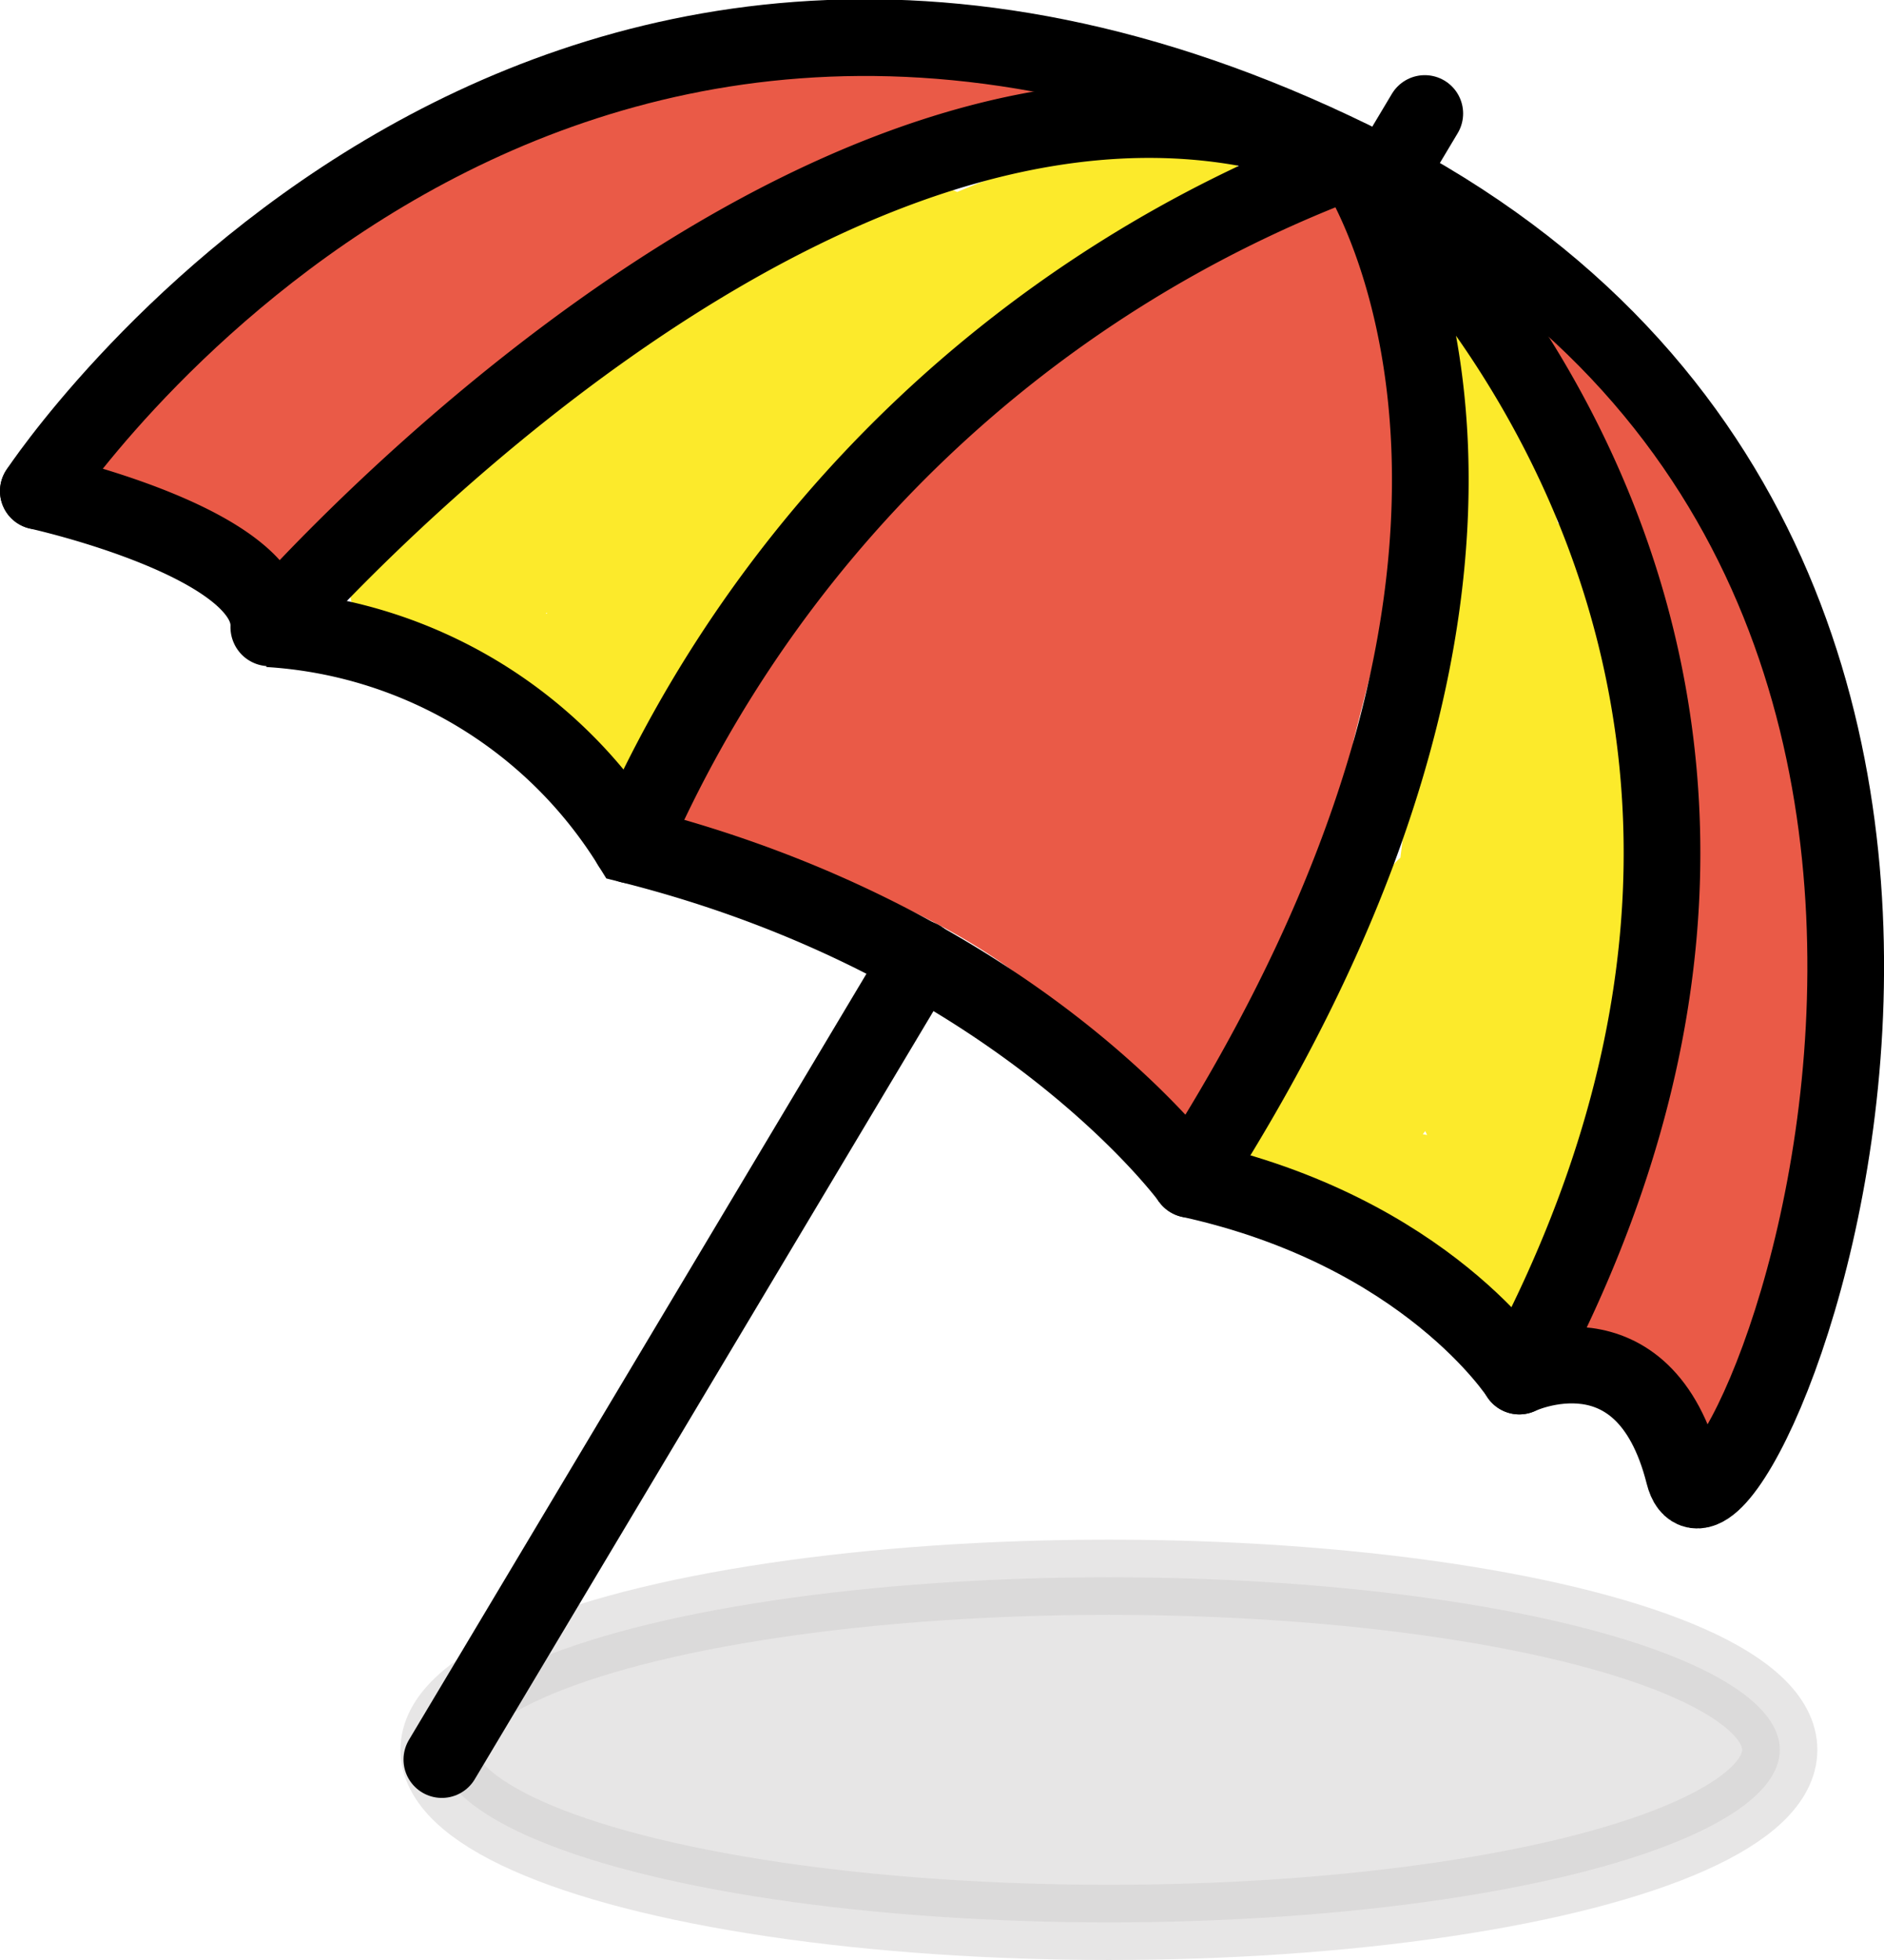 <svg xmlns="http://www.w3.org/2000/svg" xmlns:svg="http://www.w3.org/2000/svg" id="emoji" width="49.146" height="51.111" version="1.1" viewBox="0 0 49.146 51.111"><g id="color" transform="translate(-10.573,-13.869)"><path id="path1" fill="#ea5a47" d="m 15.08,27.127 c 1.158,-2.514 6.616,-4.943 9.057,-6.163 4.021,-2.01 7.881,-2.626 12.354,-2.927 L 36.092,15.091 A 44.743,44.743 0 0 0 23.38,20.689 a 40.885,40.885 0 0 0 -4.751,3.81 5.13,5.13 0 0 1 -1.118,0.886 c -1.661,0.667 0.166,0.744 -2.006,-0.269 v 2.59 l 5.652,-2.733 c 1.738,-0.84 0.218,-3.428 -1.514,-2.59 l -5.652,2.733 a 1.508,1.508 0 0 0 0,2.59 c 3.712,1.732 4.005,1.349 7.098,-1.245 a 39.574,39.574 0 0 1 15.8,-8.477 c 1.614,-0.394 1.312,-3.061 -0.399,-2.946 -5.256,0.353 -9.192,1.002 -13.868,3.336 -3.045,1.52 -8.633,3.984 -10.133,7.239 -0.802,1.742 1.782,3.268 2.59,1.514 z"/><path id="path2" fill="#ea5a47" d="M 45.095,19.011 A 45.475,45.475 0 0 0 27.572,33.611 c -0.711,1.047 0.272,2.13 1.295,2.257 3.156,0.392 10.022,3.124 10.896,6.869 a 1.512,1.512 0 0 0 2.893,0 c 0.406,-1.461 1.361,-2.518 1.898,-3.9 a 47.711,47.711 0 0 0 1.329,-5.663 c 0.95,-3.784 2.014,-7.3 1.778,-11.237 A 1.521,1.521 0 0 0 45.1,20.878 c -2.196,1.809 -4.406,3.602 -6.587,5.428 -1.904,1.594 -4.25,4.88 -6.646,5.521 a 1.507,1.507 0 0 0 0.399,2.946 c 4.299,0.045 11.376,-1.754 12.232,-6.809 A 1.519,1.519 0 0 0 42.653,26.119 c -2.29,0.654 -12.207,8.632 -7.613,11.05 3.588,1.889 9.403,-8.682 9.237,-11.352 a 1.507,1.507 0 0 0 -2.946,-0.399 c -0.982,3.239 -3.673,8.55 -2.711,11.947 a 1.516,1.516 0 0 0 2.507,0.662 c 3.114,-2.959 4.271,-8.202 5.032,-12.259 A 1.501,1.501 0 0 0 43.266,24.97 c -1.403,4.58 -2.18,9.339 -4.214,13.706 l 2.742,0.358 a 11.368,11.368 0 0 1 0.244,-5.647 c 0.306,-1.344 -1.484,-2.687 -2.507,-1.459 l -1.38,1.179 a 1.501,1.501 0 0 0 1.514,2.59 4.902,4.902 0 0 0 1.987,-1.647 l -2.507,-1.459 a 14.626,14.626 0 0 0 -0.244,7.242 1.516,1.516 0 0 0 2.742,0.358 c 2.151,-4.619 3.033,-9.578 4.517,-14.423 l -2.893,-0.797 c -0.658,3.506 -1.589,8.396 -4.261,10.935 l 2.507,0.662 c -0.65,-2.293 2.042,-8.145 2.711,-10.351 L 41.277,25.817 c 0.07,1.123 -1.477,3.273 -2.072,4.199 -0.665,1.035 -2.727,2.713 -2.736,3.657 q -1.007,0.65 0.152,0.798 1.488,0.983 2.109,-1.564 c 1.236,-1.391 2.925,-3.382 4.72,-3.895 l -1.845,-1.845 c -0.622,3.67 -6.441,4.637 -9.339,4.607 l 0.399,2.946 c 2.63,-0.704 3.947,-2.685 5.876,-4.481 2.75,-2.561 5.781,-4.852 8.681,-7.24 L 44.661,21.938 C 44.915,26.182 43.52,29.872 42.6,33.924 c -0.652,2.874 -2.066,5.241 -2.837,8.017 H 42.656 C 41.432,36.694 33.603,33.456 28.867,32.868 l 1.295,2.257 c 3.856,-5.68 10.326,-10.612 16.447,-13.524 1.742,-0.829 0.222,-3.416 -1.514,-2.59 z"/><path id="path3" fill="#ea5a47" d="M 39.944,34.559 A 11.165,11.165 0 0 1 37.893,30.61 C 37.529,29.324 37.661,27.806 36.998,26.636 a 1.533,1.533 0 0 0 -1.694,-0.689 c -1.254,0.308 -1.521,1.486 -1.935,2.567 -0.613,1.597 -1.173,3.213 -1.699,4.84 -0.595,1.841 2.3,2.63 2.893,0.797 0.609,-1.885 1.107,-4.266 2.186,-5.94 l -0.896,0.689 0.25,-0.061 -1.694,-0.689 a 10.013,10.013 0 0 1 0.405,2.492 13.354,13.354 0 0 0 0.711,2.251 15.211,15.211 0 0 0 2.299,3.787 c 1.209,1.505 3.32,-0.629 2.121,-2.121 z"/><path id="path4" fill="#ea5a47" d="m 50.496,23.406 c 0.914,3.356 3.231,5.954 3.684,9.503 a 21.138,21.138 0 0 1 -1.279,10.087 c -1.644,4.006 -2.2,4.603 0.658,8.05 a 1.515,1.515 0 0 0 2.507,-0.662 c 1.881,-5.393 3.76,-12.54 1.365,-18.013 -0.772,-1.764 -3.358,-0.239 -2.59,1.514 1.97,4.502 -0.126,11.283 -1.667,15.701 l 2.507,-0.662 c -1.734,-2.092 -0.102,-4.043 0.595,-6.212 a 24.709,24.709 0 0 0 0.913,-6.58 19.356,19.356 0 0 0 -0.479,-5.978 c -0.755,-2.685 -2.583,-4.837 -3.321,-7.546 a 1.501,1.501 0 0 0 -2.893,0.797 z"/><path id="path5" fill="#fcea2b" d="m 22.28,30.367 0.42,-0.404 a 1.506,1.506 0 0 0 -1.818,-2.356 l -0.369,0.201 1.514,2.59 c 3.253,-2.172 5.782,-4.743 9.397,-6.374 3.55,-1.602 6.543,-3.236 10.448,-3.956 l -0.797,-2.893 c -3.651,0.858 -7.01,2.55 -10.651,3.445 l 1.156,2.742 a 18.444,18.444 0 0 1 3.778,-1.672 l -1.46,-2.507 a 50.216,50.216 0 0 0 -4.52,4.274 1.506,1.506 0 0 0 1.818,2.356 l 4.85,-2.863 -1.816,-2.355 a 97.697,97.697 0 0 0 -8.963,11.544 l 2.356,-0.304 A 9.342,9.342 0 0 0 22.411,29.139 l 0.896,2.204 c 1.528,-2.096 4.823,-3.361 7.071,-4.463 l -1.818,-2.356 c -1.215,1.235 -2.353,2.508 -3.443,3.854 -1.204,1.488 0.906,3.623 2.121,2.121 1.09,-1.347 2.228,-2.62 3.443,-3.854 a 1.507,1.507 0 0 0 -1.818,-2.356 c -2.922,1.433 -6.192,2.859 -8.147,5.54 a 1.506,1.506 0 0 0 0.896,2.204 6.703,6.703 0 0 1 3.888,1.925 1.522,1.522 0 0 0 2.356,-0.304 92.608,92.608 0 0 1 8.494,-10.937 1.507,1.507 0 0 0 -1.818,-2.356 l -4.85,2.863 1.818,2.356 a 50.22,50.22 0 0 1 4.52,-4.274 c 1.163,-0.971 -0.083,-2.941 -1.46,-2.507 a 21.842,21.842 0 0 0 -4.494,1.974 1.507,1.507 0 0 0 1.156,2.742 c 3.64,-0.895 7,-2.587 10.651,-3.445 1.899,-0.446 1.078,-3.239 -0.797,-2.893 -4.346,0.801 -7.476,2.653 -11.456,4.335 -3.549,1.5 -5.944,4.186 -9.107,6.298 a 1.501,1.501 0 0 0 1.514,2.59 l 0.37,-0.201 -1.818,-2.356 -0.42,0.404 c -1.395,1.34 0.728,3.46 2.121,2.121 z"/><path id="path6" fill="#fcea2b" d="m 36.259,23.466 a 1.501,1.501 0 0 0 0,-3 1.501,1.501 0 0 0 0,3 z"/><path id="path7" fill="#fcea2b" d="m 47.666,22.756 c -0.466,2.946 1.266,5.61 0.742,8.525 -0.34,1.888 2.551,2.698 2.893,0.797 a 11.024,11.024 0 0 0 0.043,-3.928 c -0.261,-1.505 -1.03,-3.045 -0.784,-4.597 0.299,-1.889 -2.592,-2.702 -2.893,-0.797 z"/><path id="path8" fill="#fcea2b" d="m 48.337,31.911 a 5.849,5.849 0 0 1 -0.72,3.618 l 2.795,0.757 0.574,-4.716 c 0.217,-1.785 -2.406,-1.872 -2.946,-0.399 -1.312,3.572 -0.363,8.31 -3.324,11.082 l 2.507,1.459 a 35.607,35.607 0 0 1 2.055,-5.475 c 0.679,-1.431 -1.162,-3.196 -2.356,-1.818 -1.619,1.869 -3.591,5.146 -3.805,7.649 a 1.459,1.459 0 0 0 0.743,1.295 c 1.492,0.746 4.415,0.236 5.258,1.951 l 0.896,-2.204 -0.939,0.354 1.845,1.845 c 0.609,-2.667 2.054,-5.164 1.859,-7.965 -0.244,-3.501 -0.717,-6.903 -0.777,-10.444 l -2.795,0.757 a 18.031,18.031 0 0 1 1.138,7.063 18.724,18.724 0 0 0 -0.026,2.335 c 0.552,3.731 0.966,1.47 1.532,0.202 0.643,-1.441 -1.108,-3.172 -2.356,-1.818 a 10.773,10.773 0 0 0 -2.351,3.941 c -0.637,1.827 2.26,2.612 2.893,0.797 a 5.626,5.626 0 0 1 1.58,-2.617 l -2.356,-1.818 c -0.699,1.567 -2.426,4.021 -1.419,5.799 a 2.388,2.388 0 0 0 3.53,0.568 c 1.951,-1.362 1.982,-4.735 1.98,-6.807 a 22.374,22.374 0 0 0 -1.554,-9.16 c -0.611,-1.409 -2.819,-0.639 -2.795,0.757 a 61.54,61.54 0 0 0 0.325,8.098 12.606,12.606 0 0 1 0.025,5.321 c -0.366,1.423 -0.995,2.749 -1.325,4.192 -0.233,1.019 0.71,2.273 1.845,1.845 l 0.939,-0.354 A 1.529,1.529 0 0 0 51.71,45.802 C 50.317,42.967 47.775,43.973 45.375,42.775 l 0.743,1.295 c 0.129,-1.511 1.984,-4.441 2.926,-5.528 l -2.356,-1.818 a 40.237,40.237 0 0 0 -2.358,6.191 1.512,1.512 0 0 0 2.507,1.459 c 3.594,-3.365 2.533,-8.15 4.095,-12.406 L 47.987,31.57 47.413,36.286 c -0.192,1.576 2.073,1.9 2.795,0.757 a 8.572,8.572 0 0 0 1.129,-5.132 c -0.039,-1.928 -3.04,-1.935 -3,0 z"/><ellipse id="ellipse8" cx="39.5" cy="59.5" fill="#d0cfce" stroke="#d0cfce" stroke-linecap="round" stroke-linejoin="round" stroke-width="1.961" opacity=".5" rx="17.5" ry="4.5"/></g><g id="line" transform="translate(-10.573,-13.869)"><path id="path9" fill="none" stroke="#000" stroke-linecap="round" stroke-linejoin="round" stroke-width="2" d="m 11.573,26.675 c 0,0 12.653,-19.233 34.283,-8.642 21.63,10.591 9.679,38.397 8.642,34.283 -1.037,-4.114 -4.293,-2.564 -4.293,-2.564 0,0 -2.408,-3.768 -8.585,-5.128"/><path id="path10" fill="none" stroke="#000" stroke-miterlimit="10" stroke-width="2" d="m 17.582,30.265 a 11.97,11.97 0 0 1 9.444,5.641 c 10.123,2.553 14.595,8.718 14.595,8.718"/><path id="path11" fill="none" stroke="#000" stroke-linecap="round" stroke-linejoin="round" stroke-width="2" d="m 27.026,35.906 a 33.139,33.139 0 0 1 18.76,-17.85 c 0.026,-0.009 0.018,-0.044 -0.007,-0.054 -12.714,-5.232 -27.467,11.428 -28.17,12.234 -0.01,0.012 -0.024,0.002 -0.024,-0.014 0.083,-2.204 -6.012,-3.545 -6.012,-3.545"/><path id="path12" fill="none" stroke="#000" stroke-linecap="round" stroke-linejoin="round" stroke-width="2" d="m 41.62,44.624 c 10.196,-15.867 5.053,-25.274 4.318,-26.462 a 0.022,0.022 0 0 1 0.034,-0.027 c 1.367,1.213 14.109,13.237 4.233,31.617"/><line id="line12" x1="22.099" x2="34.578" y1="59.754" y2="38.864" fill="none" stroke="#000" stroke-linecap="round" stroke-miterlimit="10" stroke-width="2"/><line id="line13" x1="47.74" x2="46.714" y1="16.829" y2="18.546" fill="none" stroke="#000" stroke-linecap="round" stroke-miterlimit="10" stroke-width="2"/></g></svg>